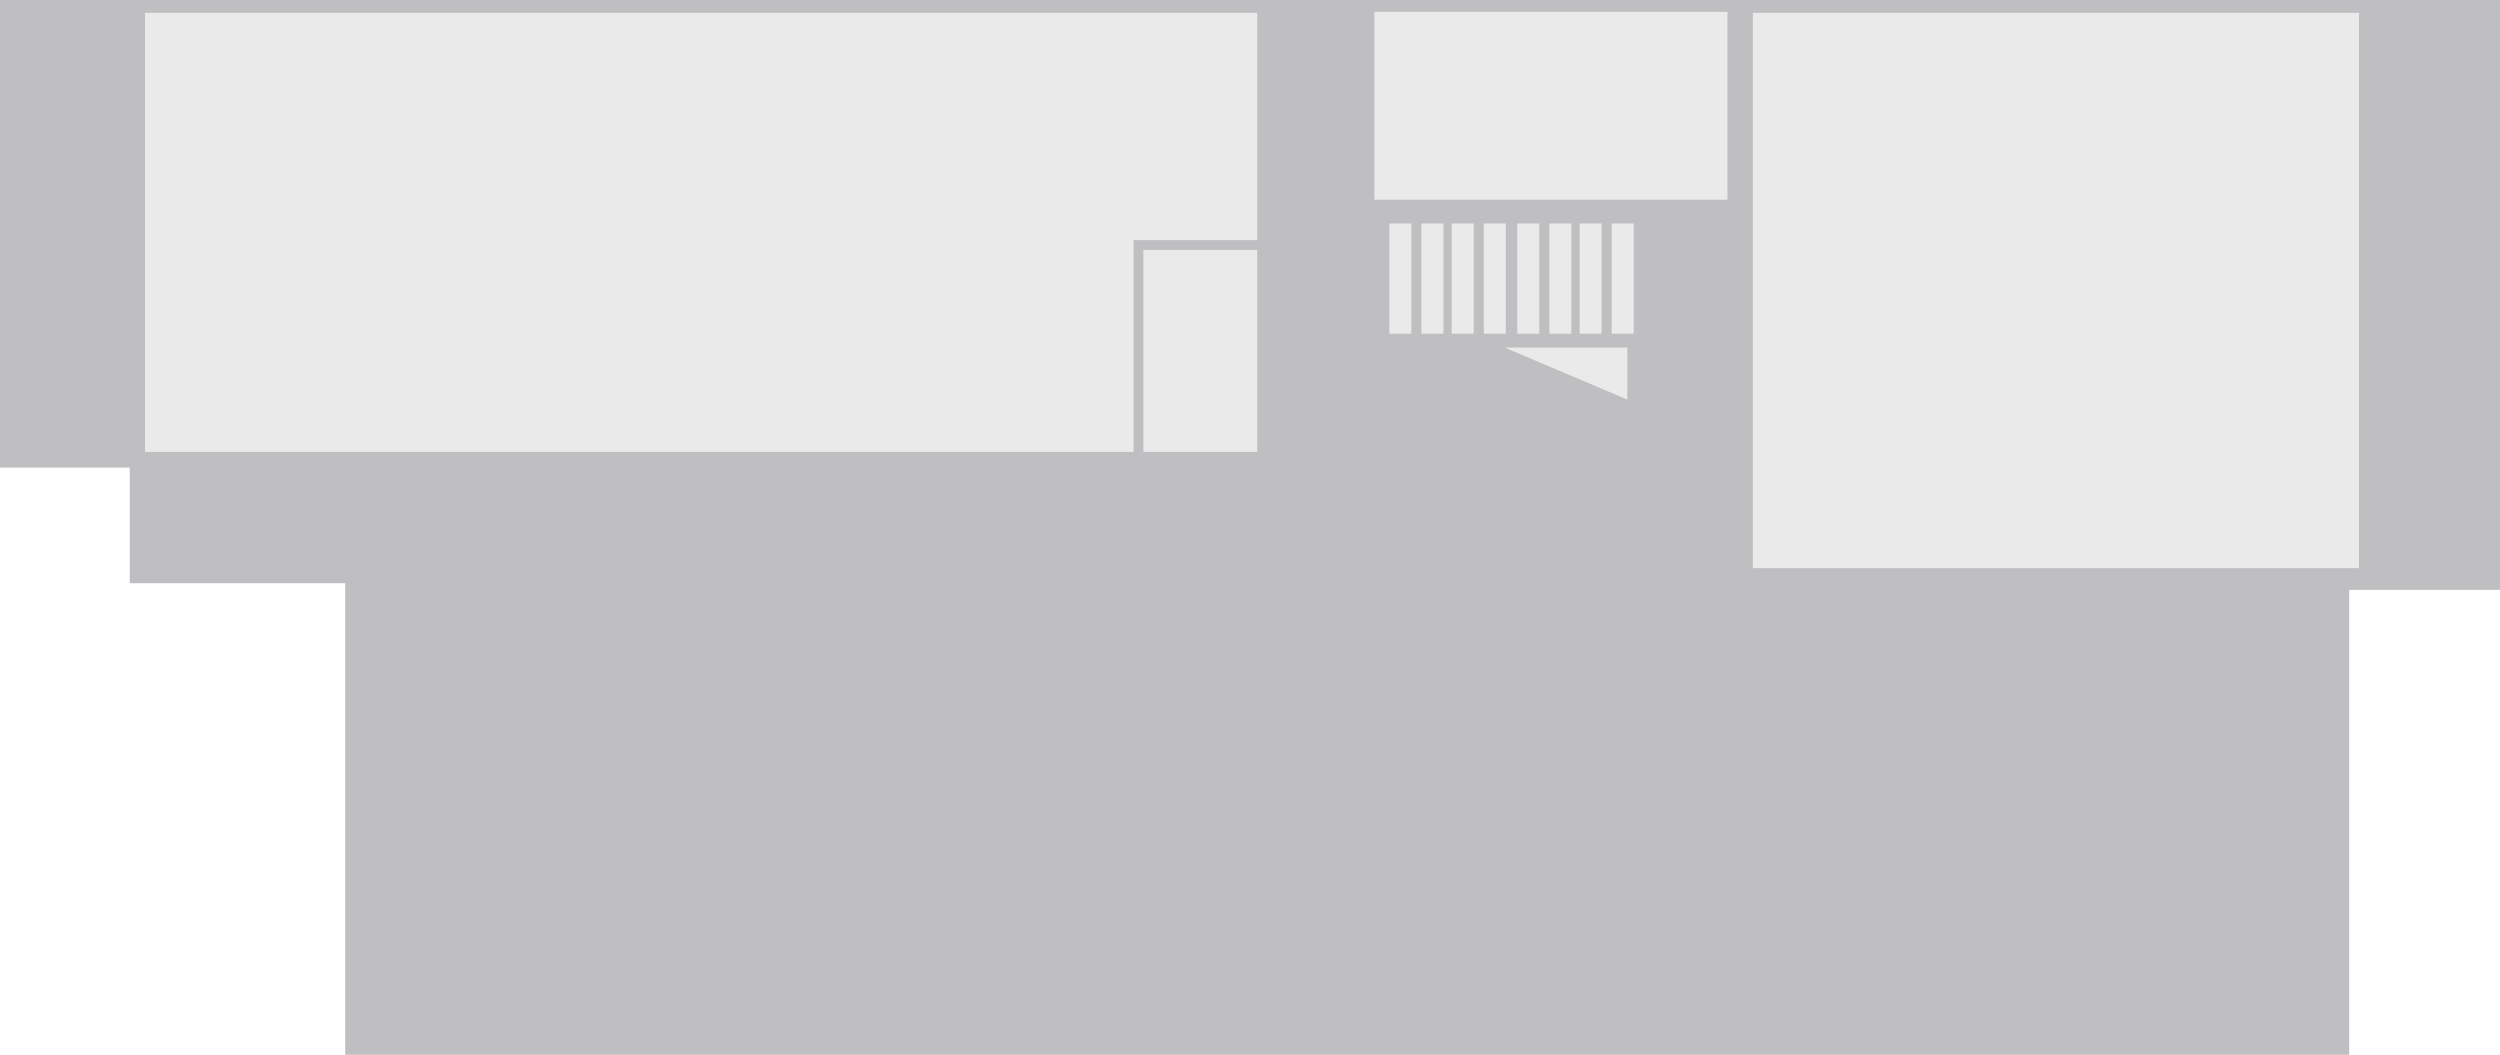 <svg xmlns="http://www.w3.org/2000/svg" viewBox="0 0 778.88 328.62">
  <title>f5</title>
  <g id="base">
    <polygon points="2.5 2.5 776.38 2.5 776.38 181.28 729.4 181.28 729.4 326.12 110.05 326.12 110.05 179.19 42.92 179.19 42.92 143.18 2.5 143.18 2.5 2.5" style="fill: #bfbfc1;stroke: #bfbfc1;stroke-miterlimit: 10;stroke-width: 5px"/>
  </g>
  <g id="b2_floor5">
    <rect x="544.6" y="2.5" width="191.85" height="176" style="fill: #eaeaea;stroke: #bfbfc1;stroke-miterlimit: 10;stroke-width: 3px"/>
    <rect x="354.67" y="76.31" width="38.52" height="65.99" style="fill: #eaeaea;stroke: #bfbfc1;stroke-miterlimit: 10;stroke-width: 3px"/>
    <polygon points="393.19 2.5 393.19 76.31 354.67 76.31 354.67 142.3 43.69 142.3 43.69 2.5 393.19 2.5" style="fill: #eaeaea;stroke: #bfbfc1;stroke-miterlimit: 10;stroke-width: 3px"/>
    <g>
      <g>
        <rect x="433.35" y="70.13" width="5.86" height="33.33" style="fill: #eaeaea;stroke: #eaeaea;stroke-miterlimit: 10"/>
        <rect x="443.35" y="70.13" width="5.86" height="33.33" style="fill: #eaeaea;stroke: #eaeaea;stroke-miterlimit: 10"/>
        <rect x="452.78" y="70.13" width="5.86" height="33.33" style="fill: #eaeaea;stroke: #eaeaea;stroke-miterlimit: 10"/>
        <rect x="462.78" y="70.13" width="5.86" height="33.33" style="fill: #eaeaea;stroke: #eaeaea;stroke-miterlimit: 10"/>
      </g>
      <polygon points="508.49 106.8 508.49 126.75 461.43 106.8 508.49 106.8" style="fill: #eaeaea;stroke: #bfbfc1;stroke-miterlimit: 10;stroke-width: 3px"/>
      <g>
        <rect x="473.2" y="70.13" width="5.86" height="33.33" style="fill: #eaeaea;stroke: #eaeaea;stroke-miterlimit: 10"/>
        <rect x="483.2" y="70.13" width="5.86" height="33.33" style="fill: #eaeaea;stroke: #eaeaea;stroke-miterlimit: 10"/>
        <rect x="492.63" y="70.13" width="5.86" height="33.33" style="fill: #eaeaea;stroke: #eaeaea;stroke-miterlimit: 10"/>
        <rect x="502.63" y="70.13" width="5.86" height="33.33" style="fill: #eaeaea;stroke: #eaeaea;stroke-miterlimit: 10"/>
      </g>
    </g>
    <rect x="426.68" y="2.2" width="113.01" height="61.53" style="fill: #eaeaea;stroke: #bfbfc1;stroke-miterlimit: 10;stroke-width: 3px"/>
  </g>
</svg>
